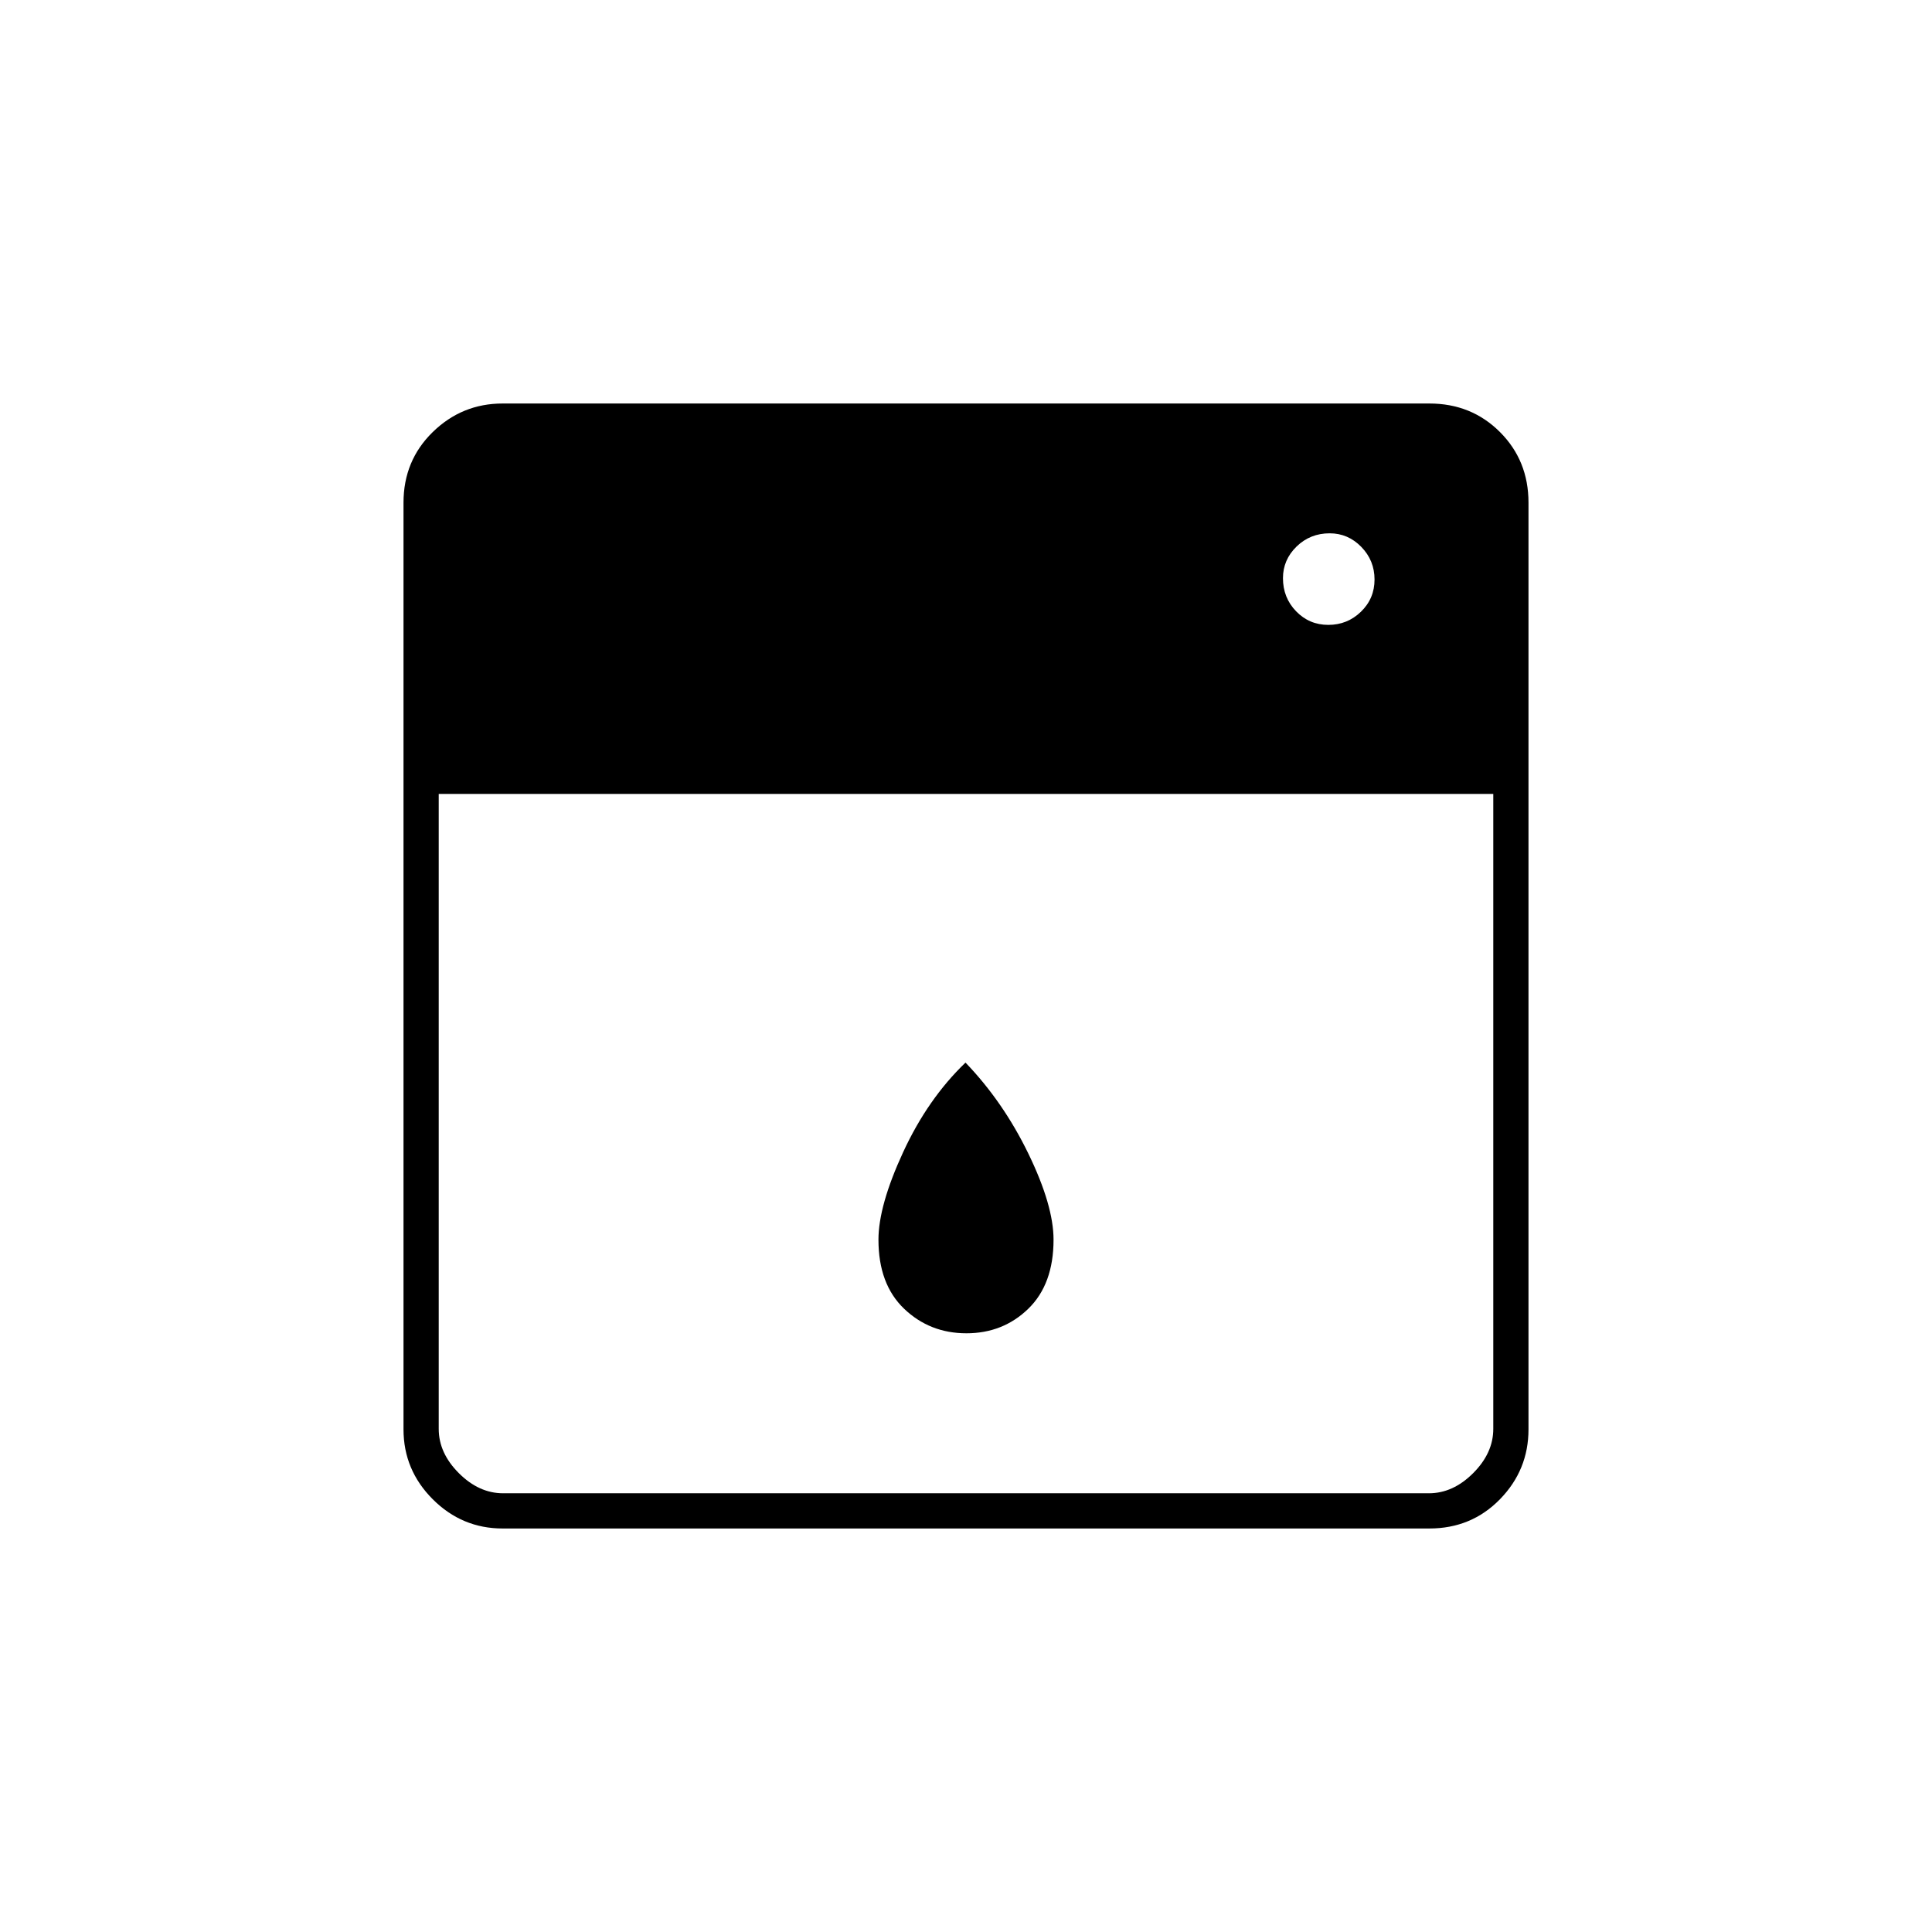 <svg xmlns="http://www.w3.org/2000/svg" height="20" viewBox="0 -960 960 960" width="20"><path d="M218-565.5V-250q0 12 10 22t22 10h460q12 0 22-10t10-22v-315.5H218Zm262.201 268q-18.201 0-30.951-12.191Q436.5-321.881 436.5-344q0-16.92 12.25-43.46t31-44.54q18.75 19.5 31.25 45.25t12.5 42.755q0 22.116-12.549 34.306-12.548 12.189-30.75 12.189Zm179.838-352q9.461 0 16.211-6.539 6.75-6.54 6.75-16 0-9.461-6.577-16.211-6.577-6.75-15.712-6.75-9.711 0-16.461 6.577-6.75 6.577-6.75 15.712 0 9.711 6.539 16.461 6.54 6.75 16 6.75Zm-410.275 449q-20.202 0-34.733-14.531-14.531-14.531-14.531-34.733v-460.472q0-20.902 14.531-35.083 14.531-14.181 34.733-14.181h460.472q20.902 0 35.083 14.181 14.181 14.181 14.181 35.083v460.472q0 20.202-14.181 34.733-14.181 14.531-35.083 14.531H249.764Z"/></svg>